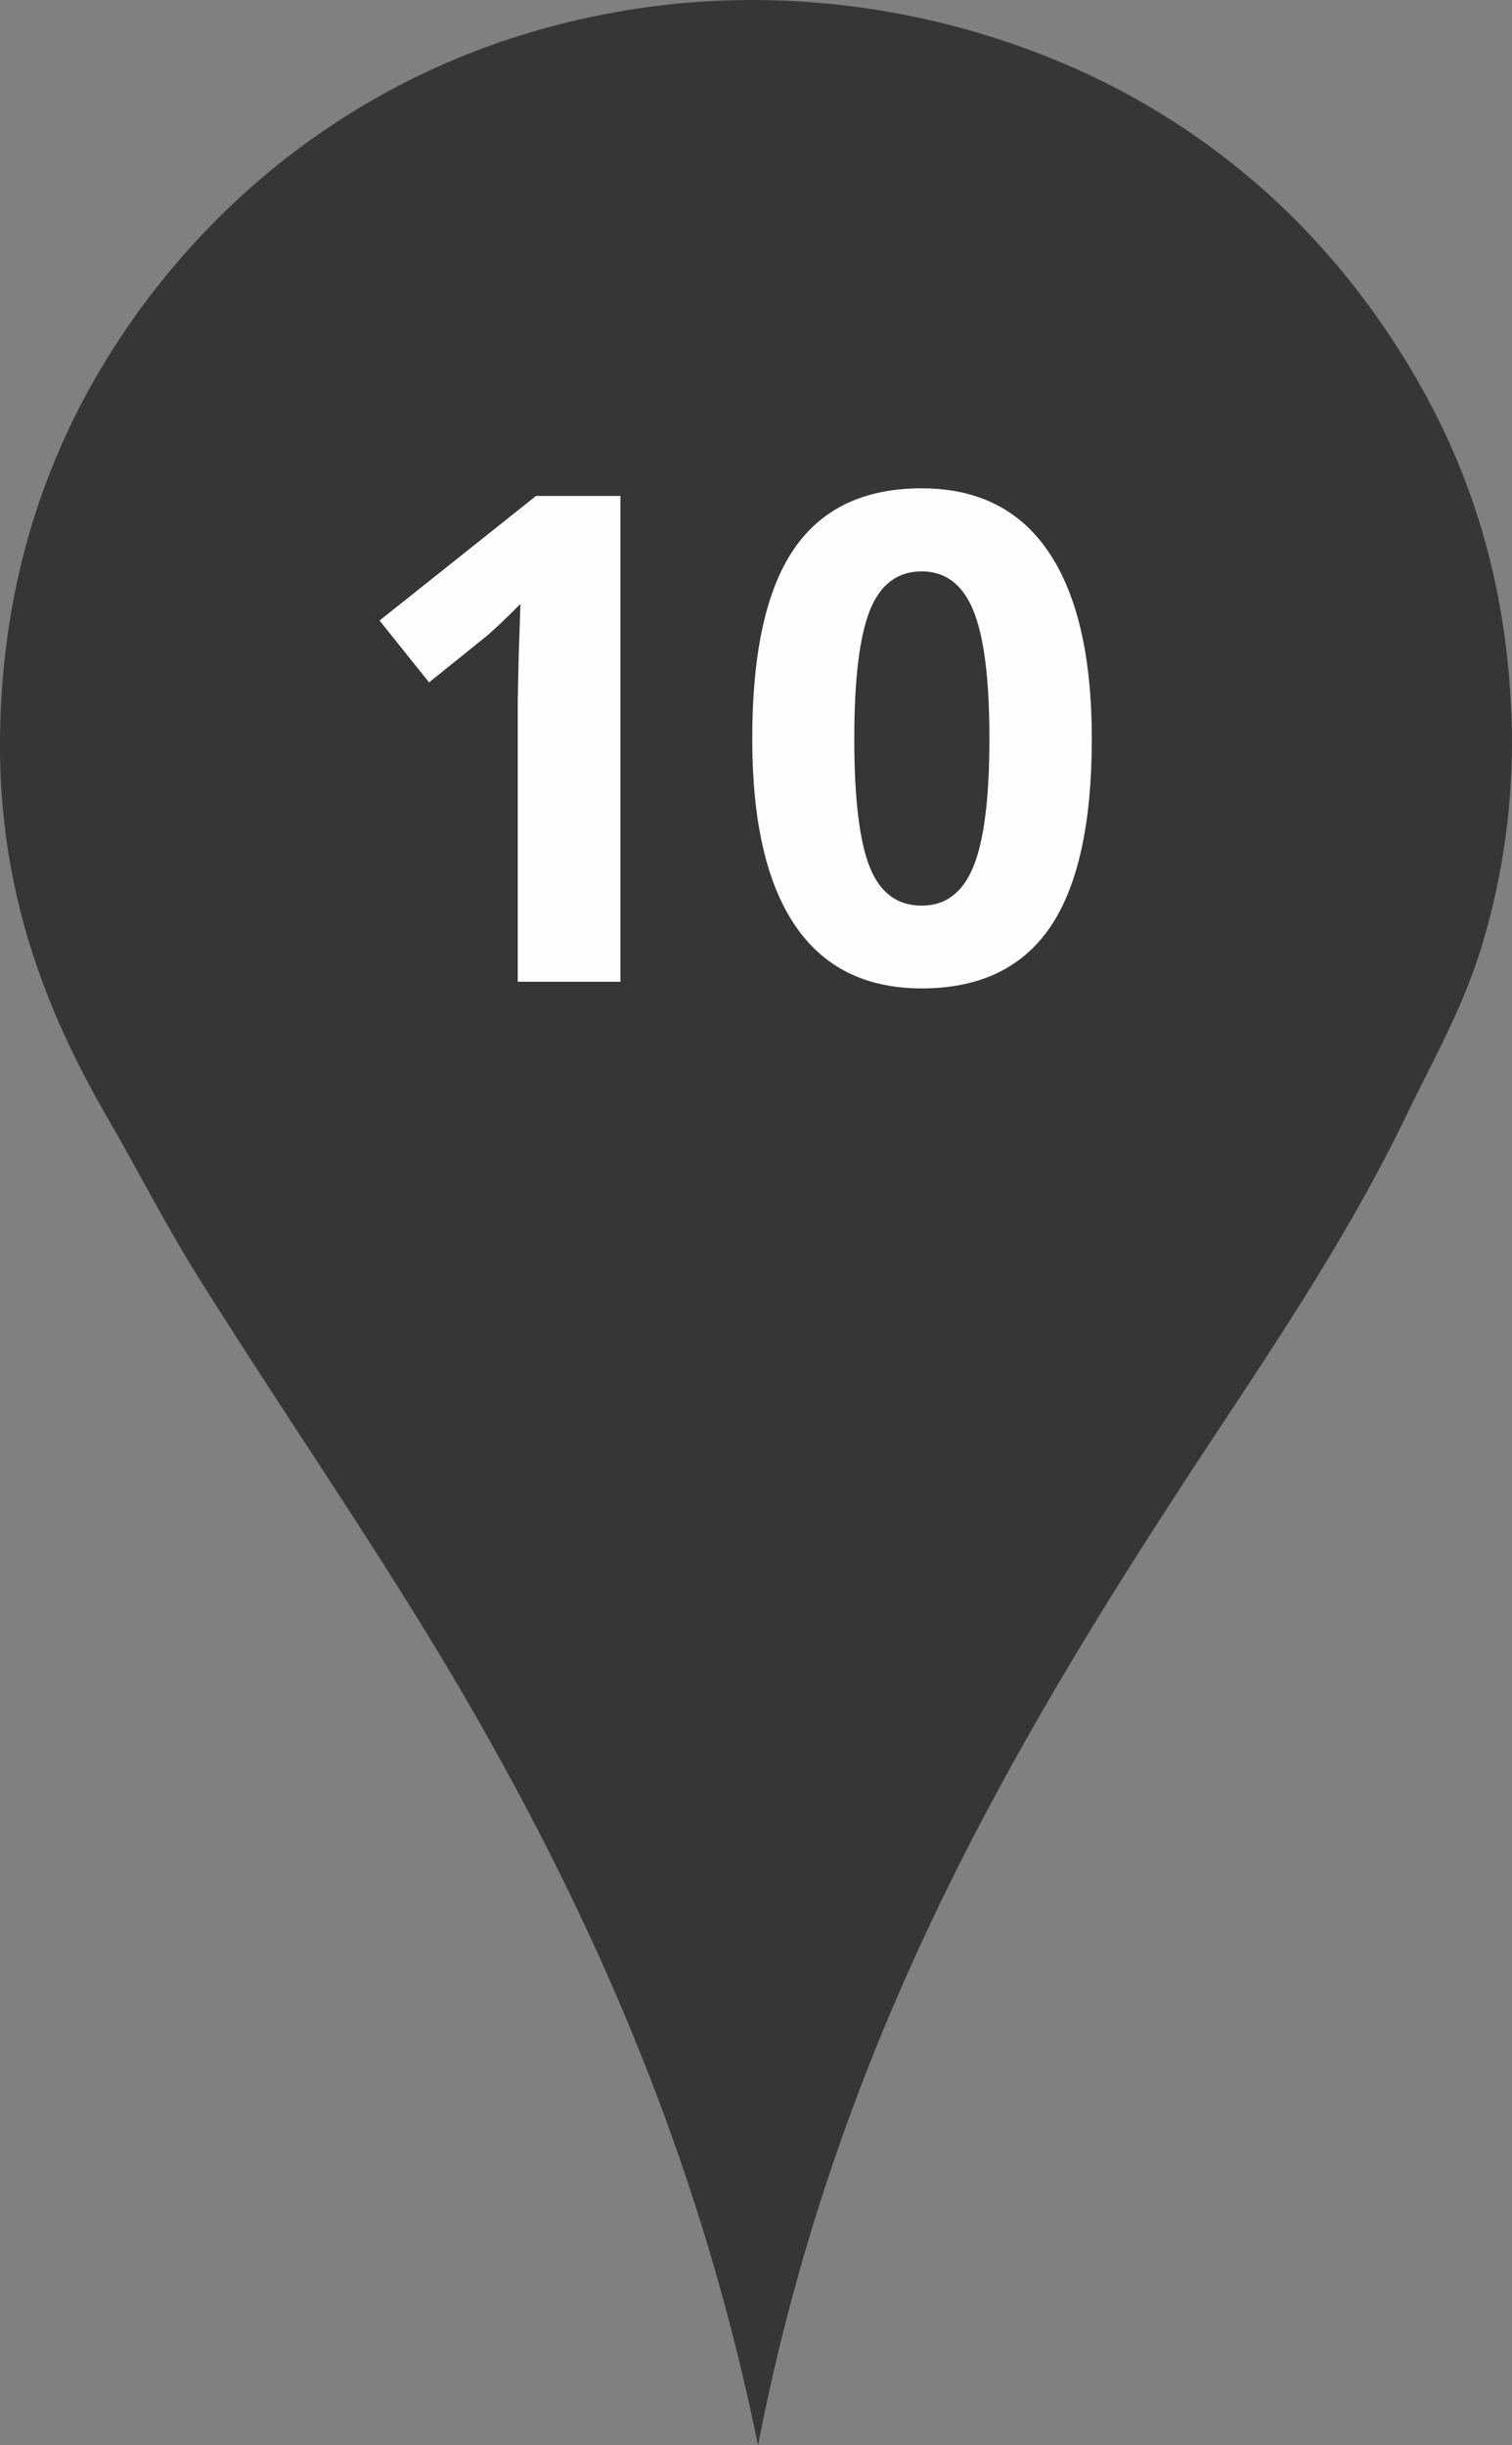 <svg xmlns="http://www.w3.org/2000/svg" width="35" height="56.595" viewBox="0 0 35 56.595"><rect x="0" y="0" width="35" height="56.595" fill="#808080" stroke="none"/><path fill="#373636" d="M17.547 56.595c-1.298-6.358-3.582-11.654-6.351-16.557-2.055-3.637-4.434-7-6.635-10.527-.735-1.178-1.369-2.424-2.075-3.643-1.412-2.443-2.557-5.277-2.483-8.955.07-3.593 1.11-6.475 2.609-8.829C5.078 4.21 9.208 1.034 14.749.2c4.53-.684 8.776.471 11.79 2.229 2.461 1.44 4.367 3.359 5.816 5.624 1.512 2.362 2.554 5.155 2.641 8.799a16.279 16.279 0 0 1-.69 5.025c-.438 1.45-1.139 2.666-1.762 3.96-1.218 2.526-2.744 4.843-4.277 7.16-4.564 6.906-8.844 13.949-10.72 23.598z"/><g fill="#FFFEFE"><path d="M14.361 22.722h-2.376v-6.506l.023-1.069.039-1.169c-.395.395-.669.653-.823.776l-1.292 1.039-1.146-1.431 3.622-2.884h1.954v11.244zM25.273 17.1c0 1.964-.322 3.418-.965 4.36-.644.944-1.635 1.416-2.973 1.416-1.297 0-2.275-.487-2.934-1.462-.659-.974-.988-2.412-.988-4.314 0-1.983.32-3.446.961-4.387.641-.941 1.628-1.411 2.961-1.411 1.297 0 2.277.492 2.941 1.477s.997 2.425.997 4.321zm-5.498 0c0 1.38.119 2.368.357 2.965.238.598.639.896 1.203.896.554 0 .953-.303 1.199-.908.246-.604.369-1.589.369-2.953 0-1.379-.124-2.369-.373-2.972-.248-.603-.646-.904-1.195-.904-.559 0-.959.302-1.199.904-.241.603-.361 1.593-.361 2.972z"/></g></svg>